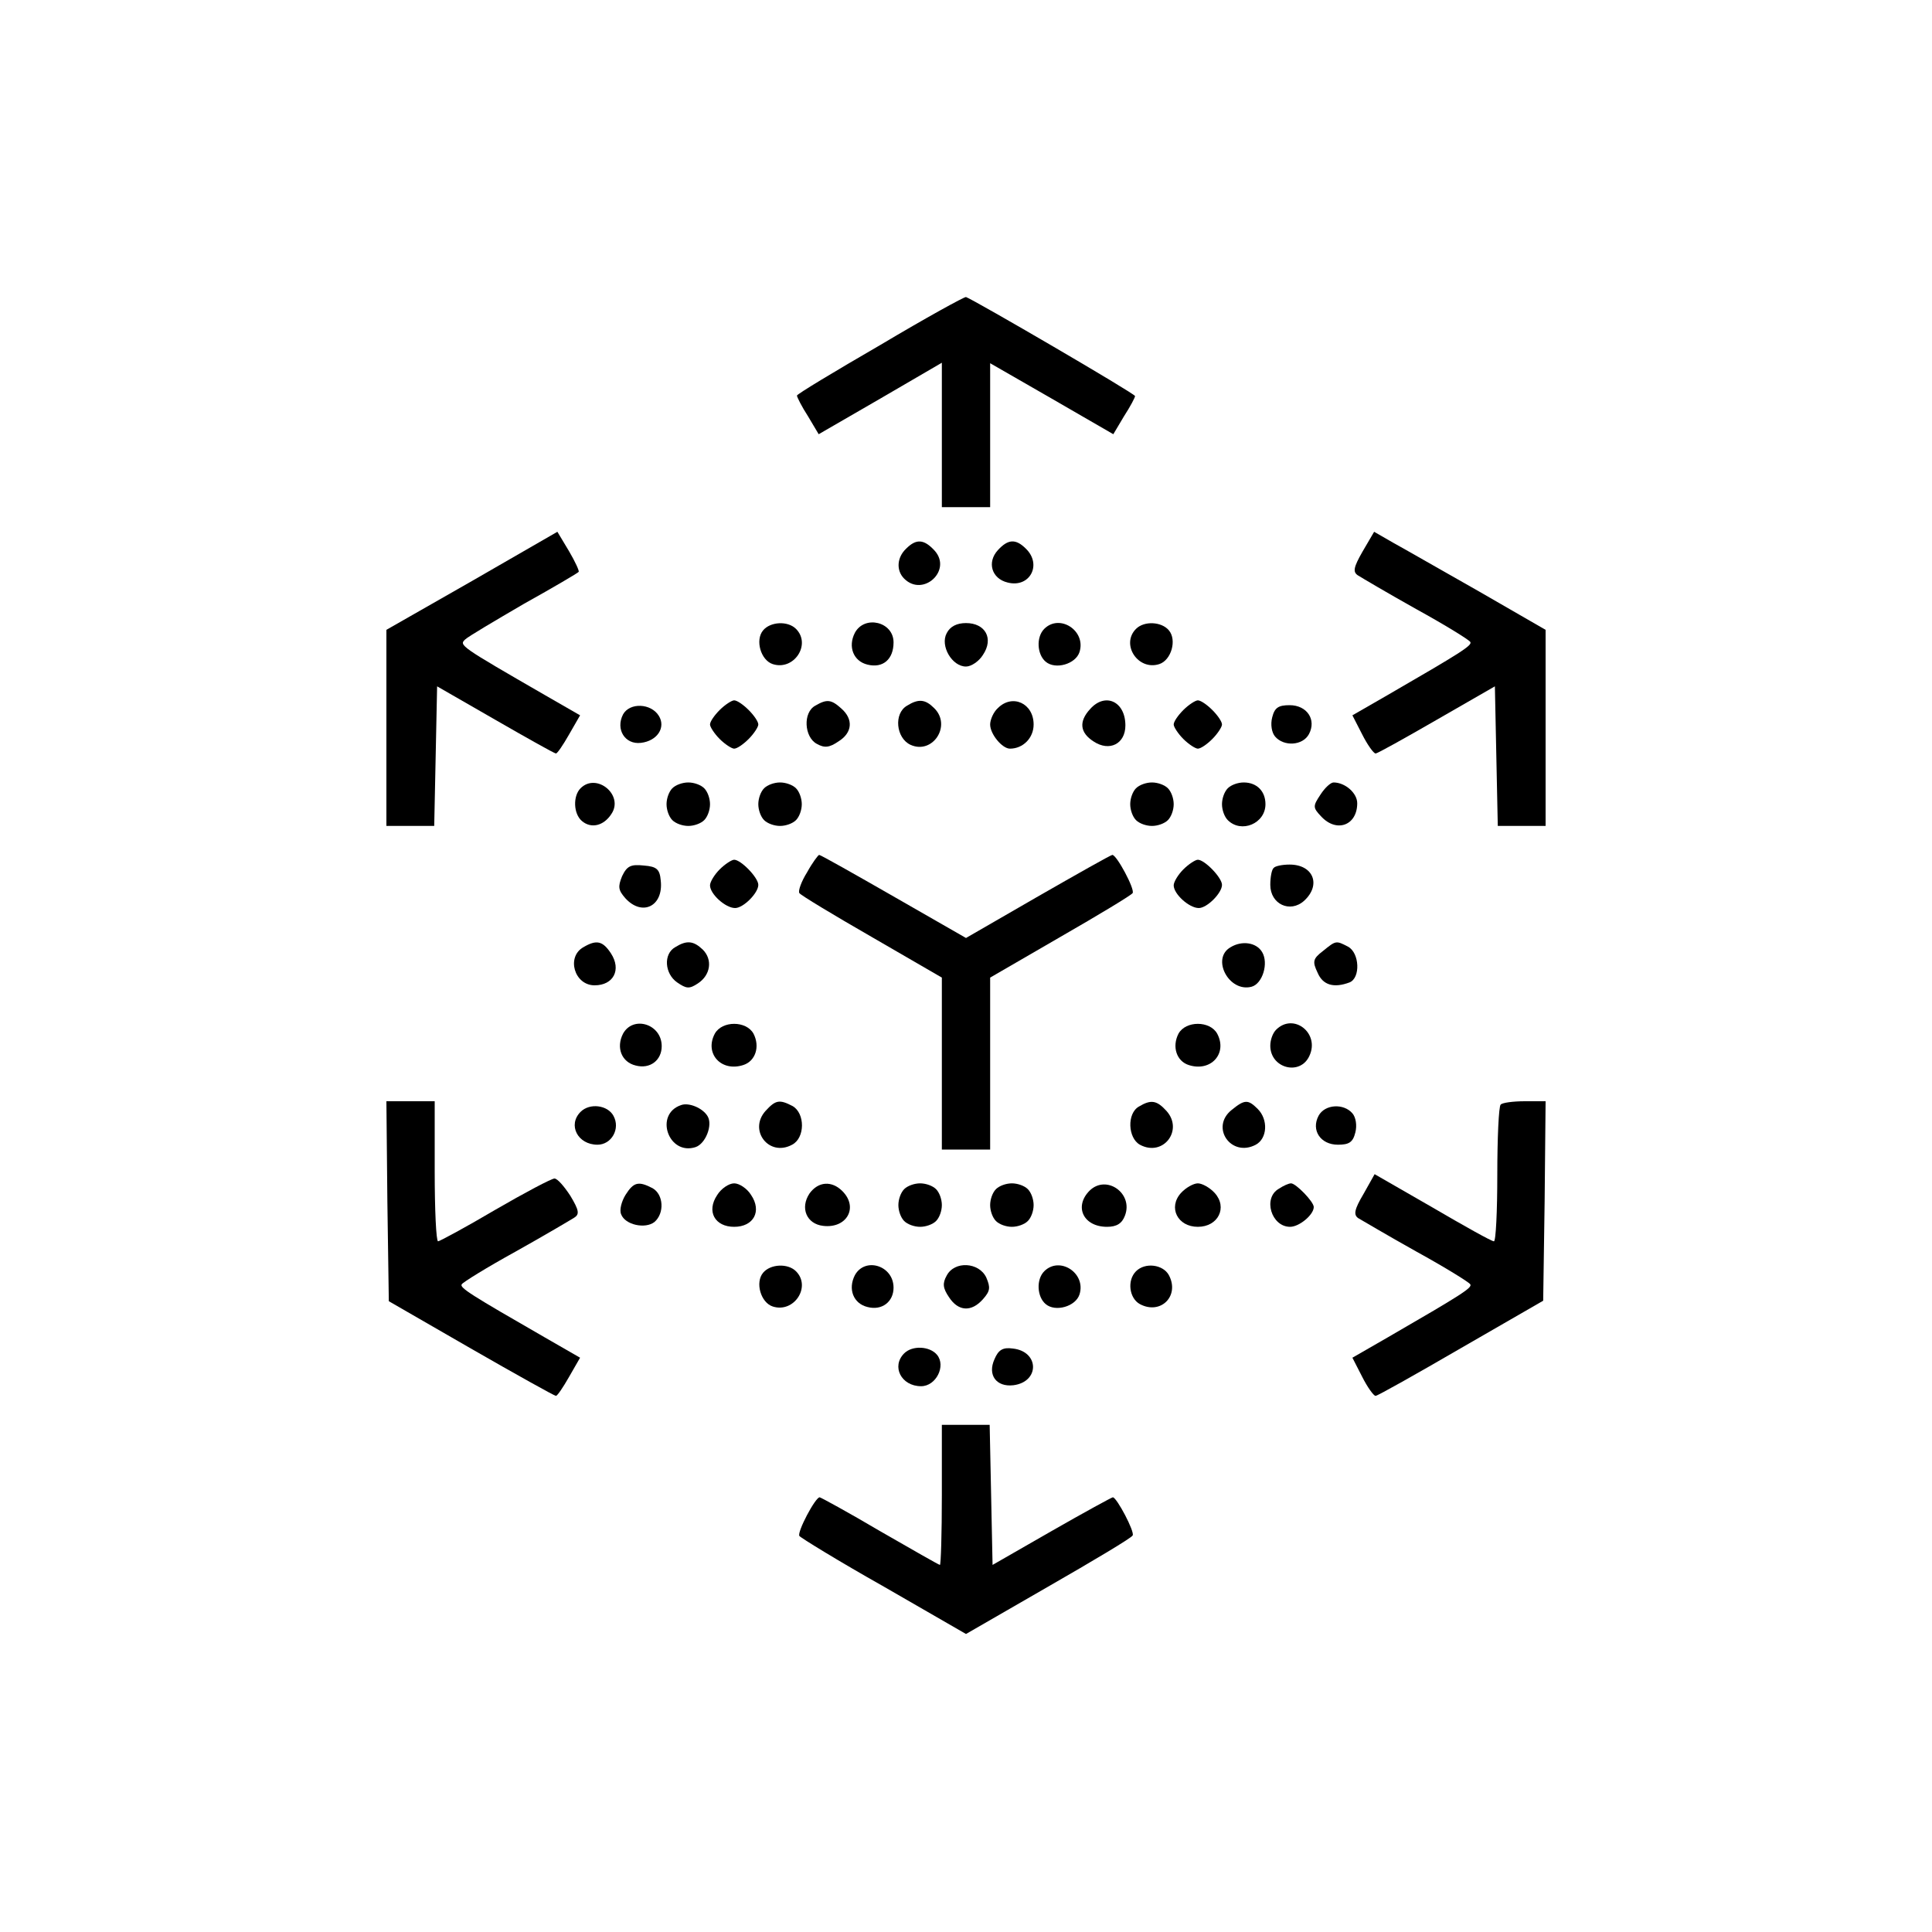 <?xml version="1.0" standalone="no"?>
<!DOCTYPE svg PUBLIC "-//W3C//DTD SVG 20010904//EN"
 "http://www.w3.org/TR/2001/REC-SVG-20010904/DTD/svg10.dtd">
<svg version="1.0" xmlns="http://www.w3.org/2000/svg"
 width="400pt" height="400pt" viewBox="0 0 400 400"
 preserveAspectRatio="xMidYMid meet">
<g transform="translate(0,400) scale(0.1,-0.1)"
fill="#000000" stroke="none">
<path d="M1823 3286 c-95 -55 -173 -102 -173 -105 0 -3 10 -23 23 -43 l22 -37
128 74 127 74 0 -149 0 -150 50 0 50 0 0 149 0 149 127 -73 128 -74 22 37 c13
20 23 39 23 42 0 5 -333 199 -350 205 -3 1 -83 -43 -177 -99z"/>
<path d="M977 2797 l-177 -101 0 -203 0 -203 50 0 49 0 3 144 3 145 120 -69
c66 -38 123 -70 126 -70 3 0 15 18 27 39 l23 40 -73 42 c-175 101 -178 103
-165 115 6 6 62 39 122 74 61 34 112 64 113 66 2 1 -7 21 -20 43 l-24 40 -177
-102z"/>
<path d="M2821 2858 c-19 -33 -20 -42 -10 -49 8 -5 62 -37 121 -70 60 -33 110
-64 112 -68 5 -7 -19 -22 -171 -110 l-73 -42 20 -39 c11 -22 24 -40 28 -40 4
0 61 32 127 70 l120 69 3 -145 3 -144 49 0 50 0 0 203 0 203 -137 79 c-76 43
-156 89 -178 101 l-40 23 -24 -41z"/>
<path d="M1876 2864 c-19 -18 -21 -45 -4 -62 39 -39 100 17 63 58 -22 24 -38
25 -59 4z"/>
<path d="M2066 2861 c-23 -25 -13 -59 20 -67 46 -12 72 37 38 70 -21 21 -37
20 -58 -3z"/>
<path d="M1580 2695 c-17 -20 -5 -62 20 -70 44 -14 80 41 48 73 -17 17 -53 15
-68 -3z"/>
<path d="M1770 2690 c-15 -29 -3 -59 26 -66 32 -8 54 11 54 46 0 43 -60 57
-80 20z"/>
<path d="M1960 2689 c-14 -26 11 -69 40 -69 11 0 27 11 35 24 23 34 5 66 -35
66 -19 0 -33 -7 -40 -21z"/>
<path d="M2162 2698 c-17 -17 -15 -53 3 -68 20 -17 62 -5 70 20 14 44 -41 80
-73 48z"/>
<path d="M2352 2698 c-32 -32 4 -87 48 -73 25 8 37 50 20 70 -15 18 -51 20
-68 3z"/>
<path d="M1490 2530 c-11 -11 -20 -24 -20 -30 0 -5 9 -19 20 -30 11 -11 25
-20 30 -20 6 0 19 9 30 20 11 11 20 25 20 30 0 6 -9 19 -20 30 -11 11 -24 20
-30 20 -5 0 -19 -9 -30 -20z"/>
<path d="M1688 2539 c-26 -14 -23 -65 3 -79 16 -9 26 -8 45 5 29 18 31 46 6
68 -21 19 -30 20 -54 6z"/>
<path d="M1878 2539 c-28 -16 -23 -67 7 -81 46 -21 86 40 49 76 -18 18 -32 20
-56 5z"/>
<path d="M2066 2534 c-9 -8 -16 -24 -16 -34 0 -20 25 -50 41 -50 27 0 49 22
49 50 0 44 -44 64 -74 34z"/>
<path d="M2257 2532 c-24 -26 -21 -49 7 -67 33 -22 66 -5 66 33 0 50 -42 69
-73 34z"/>
<path d="M2450 2530 c-11 -11 -20 -24 -20 -30 0 -5 9 -19 20 -30 11 -11 25
-20 30 -20 6 0 19 9 30 20 11 11 20 25 20 30 0 6 -9 19 -20 30 -11 11 -24 20
-30 20 -5 0 -19 -9 -30 -20z"/>
<path d="M1290 2521 c-16 -31 4 -63 37 -59 34 4 52 32 37 56 -16 26 -60 28
-74 3z"/>
<path d="M2634 2515 c-4 -15 -1 -32 6 -40 18 -21 57 -19 70 5 16 30 -4 60 -40
60 -23 0 -31 -5 -36 -25z"/>
<path d="M1202 2368 c-16 -16 -15 -53 3 -68 19 -16 45 -10 61 15 26 39 -31 86
-64 53z"/>
<path d="M1392 2368 c-7 -7 -12 -21 -12 -33 0 -12 5 -26 12 -33 7 -7 21 -12
33 -12 12 0 26 5 33 12 7 7 12 21 12 33 0 12 -5 26 -12 33 -7 7 -21 12 -33 12
-12 0 -26 -5 -33 -12z"/>
<path d="M1582 2368 c-7 -7 -12 -21 -12 -33 0 -12 5 -26 12 -33 7 -7 21 -12
33 -12 12 0 26 5 33 12 7 7 12 21 12 33 0 12 -5 26 -12 33 -7 7 -21 12 -33 12
-12 0 -26 -5 -33 -12z"/>
<path d="M2352 2368 c-7 -7 -12 -21 -12 -33 0 -12 5 -26 12 -33 7 -7 21 -12
33 -12 12 0 26 5 33 12 7 7 12 21 12 33 0 12 -5 26 -12 33 -7 7 -21 12 -33 12
-12 0 -26 -5 -33 -12z"/>
<path d="M2542 2368 c-7 -7 -12 -21 -12 -33 0 -12 5 -26 12 -33 28 -28 78 -7
78 33 0 27 -18 45 -45 45 -12 0 -26 -5 -33 -12z"/>
<path d="M2734 2355 c-16 -24 -16 -27 1 -45 32 -35 75 -19 75 27 0 21 -25 43
-49 43 -6 0 -18 -11 -27 -25z"/>
<path d="M1671 2194 c-12 -19 -19 -39 -16 -43 2 -4 70 -45 150 -91 l145 -84 0
-178 0 -178 50 0 50 0 0 178 0 178 145 84 c80 46 148 87 150 91 5 8 -33 79
-42 79 -3 0 -72 -39 -154 -86 l-149 -86 -150 86 c-82 47 -151 86 -154 86 -2 0
-14 -16 -25 -36z"/>
<path d="M1490 2200 c-11 -11 -20 -26 -20 -33 0 -18 32 -47 52 -47 17 0 48 31
48 48 0 15 -36 52 -50 52 -5 0 -19 -9 -30 -20z"/>
<path d="M2450 2200 c-11 -11 -20 -26 -20 -33 0 -18 32 -47 52 -47 17 0 48 31
48 48 0 15 -36 52 -50 52 -5 0 -19 -9 -30 -20z"/>
<path d="M1288 2186 c-9 -22 -8 -29 7 -46 35 -38 79 -16 73 37 -2 23 -8 29
-35 31 -27 3 -35 -1 -45 -22z"/>
<path d="M2637 2203 c-4 -3 -7 -19 -7 -35 0 -40 41 -59 70 -33 36 33 19 75
-30 75 -15 0 -30 -3 -33 -7z"/>
<path d="M1208 2039 c-36 -20 -19 -79 23 -79 39 0 56 32 34 66 -17 26 -30 29
-57 13z"/>
<path d="M1398 2039 c-25 -14 -22 -55 4 -73 19 -13 25 -14 43 -2 26 17 31 49
10 70 -19 18 -33 20 -57 5z"/>
<path d="M2548 2039 c-41 -23 -4 -94 43 -82 23 6 36 49 22 72 -12 20 -42 24
-65 10z"/>
<path d="M2739 2031 c-21 -16 -22 -22 -11 -45 11 -26 34 -32 66 -20 23 9 21
61 -3 74 -25 13 -25 13 -52 -9z"/>
<path d="M1290 1860 c-15 -29 -3 -59 26 -66 30 -8 54 11 54 40 0 46 -59 64
-80 26z"/>
<path d="M1480 1860 c-22 -41 13 -80 59 -65 25 8 35 38 21 65 -15 27 -65 27
-80 0z"/>
<path d="M2440 1860 c-14 -27 -4 -57 21 -65 46 -15 81 24 59 65 -15 27 -65 27
-80 0z"/>
<path d="M2642 1868 c-7 -7 -12 -21 -12 -33 0 -47 62 -63 81 -21 22 47 -33 90
-69 54z"/>
<path d="M802 1513 l3 -207 170 -98 c94 -54 173 -98 176 -98 3 0 15 18 27 39
l23 40 -73 42 c-153 88 -177 103 -172 110 2 4 52 35 112 68 59 33 113 65 121
70 11 7 10 15 -8 45 -13 20 -27 36 -33 36 -6 0 -61 -29 -123 -65 -61 -36 -115
-65 -118 -65 -4 0 -7 65 -7 145 l0 145 -50 0 -50 0 2 -207z"/>
<path d="M1410 1712 c-56 -19 -26 -105 30 -87 21 7 36 46 25 64 -10 17 -39 29
-55 23z"/>
<path d="M1585 1700 c-36 -40 7 -96 55 -70 27 14 27 65 1 80 -27 14 -35 13
-56 -10z"/>
<path d="M2358 1709 c-25 -14 -23 -65 2 -79 48 -26 91 30 55 70 -20 22 -32 24
-57 9z"/>
<path d="M2550 1702 c-45 -36 -1 -99 50 -72 24 13 26 52 4 74 -20 20 -27 20
-54 -2z"/>
<path d="M3107 1713 c-4 -3 -7 -69 -7 -145 0 -76 -3 -138 -7 -138 -5 0 -62 32
-127 70 l-120 69 -23 -41 c-19 -32 -21 -43 -11 -50 7 -4 61 -36 120 -69 60
-33 110 -64 112 -68 5 -7 -19 -22 -171 -110 l-73 -42 20 -39 c11 -22 24 -40
28 -40 4 0 84 45 177 99 l170 98 3 206 2 207 -43 0 c-24 0 -47 -3 -50 -7z"/>
<path d="M1202 1698 c-27 -27 -6 -68 35 -68 29 0 48 33 33 60 -12 22 -49 27
-68 8z"/>
<path d="M2730 1690 c-16 -30 4 -60 40 -60 23 0 31 5 36 25 4 15 1 32 -6 40
-18 21 -57 19 -70 -5z"/>
<path d="M1295 1526 c-8 -13 -13 -31 -9 -40 8 -22 50 -31 69 -16 21 18 19 57
-4 70 -29 15 -39 13 -56 -14z"/>
<path d="M1485 1526 c-23 -34 -5 -66 35 -66 40 0 58 32 35 66 -8 13 -24 24
-35 24 -11 0 -27 -11 -35 -24z"/>
<path d="M1676 1529 c-20 -30 -6 -63 28 -67 49 -6 74 38 40 72 -22 22 -50 20
-68 -5z"/>
<path d="M1872 1538 c-7 -7 -12 -21 -12 -33 0 -12 5 -26 12 -33 7 -7 21 -12
33 -12 12 0 26 5 33 12 7 7 12 21 12 33 0 12 -5 26 -12 33 -7 7 -21 12 -33 12
-12 0 -26 -5 -33 -12z"/>
<path d="M2062 1538 c-7 -7 -12 -21 -12 -33 0 -12 5 -26 12 -33 7 -7 21 -12
33 -12 12 0 26 5 33 12 7 7 12 21 12 33 0 12 -5 26 -12 33 -7 7 -21 12 -33 12
-12 0 -26 -5 -33 -12z"/>
<path d="M2256 1535 c-33 -33 -13 -75 36 -75 20 0 31 7 37 23 18 46 -38 86
-73 52z"/>
<path d="M2445 1530 c-27 -30 -7 -70 35 -70 42 0 62 40 35 70 -10 11 -26 20
-35 20 -9 0 -25 -9 -35 -20z"/>
<path d="M2648 1539 c-34 -19 -16 -79 23 -79 19 0 49 25 49 41 0 11 -37 49
-47 49 -5 0 -16 -5 -25 -11z"/>
<path d="M1580 1365 c-17 -20 -5 -62 20 -70 44 -14 80 41 48 73 -17 17 -53 15
-68 -3z"/>
<path d="M1770 1360 c-15 -29 -3 -59 26 -66 30 -8 54 11 54 40 0 46 -59 64
-80 26z"/>
<path d="M1960 1359 c-9 -16 -8 -26 5 -45 19 -29 46 -31 70 -4 15 17 16 24 7
45 -15 32 -66 35 -82 4z"/>
<path d="M2162 1368 c-17 -17 -15 -53 3 -68 20 -17 62 -5 70 20 14 44 -41 80
-73 48z"/>
<path d="M2352 1368 c-19 -19 -14 -56 8 -68 43 -23 83 17 60 60 -12 22 -49 27
-68 8z"/>
<path d="M1872 1198 c-27 -27 -6 -68 35 -68 31 0 52 42 33 65 -15 18 -51 20
-68 3z"/>
<path d="M2059 1186 c-15 -33 4 -58 39 -54 55 7 54 70 -1 76 -21 3 -30 -3 -38
-22z"/>
<path d="M1950 905 c0 -80 -2 -145 -4 -145 -2 0 -58 32 -124 70 -66 39 -123
70 -125 70 -9 0 -47 -72 -42 -80 3 -4 81 -52 175 -105 l170 -98 170 98 c94 54
173 101 175 106 5 7 -33 79 -41 79 -2 0 -59 -31 -127 -70 l-122 -70 -3 145 -3
145 -49 0 -50 0 0 -145z"/>
</g>
</svg>
